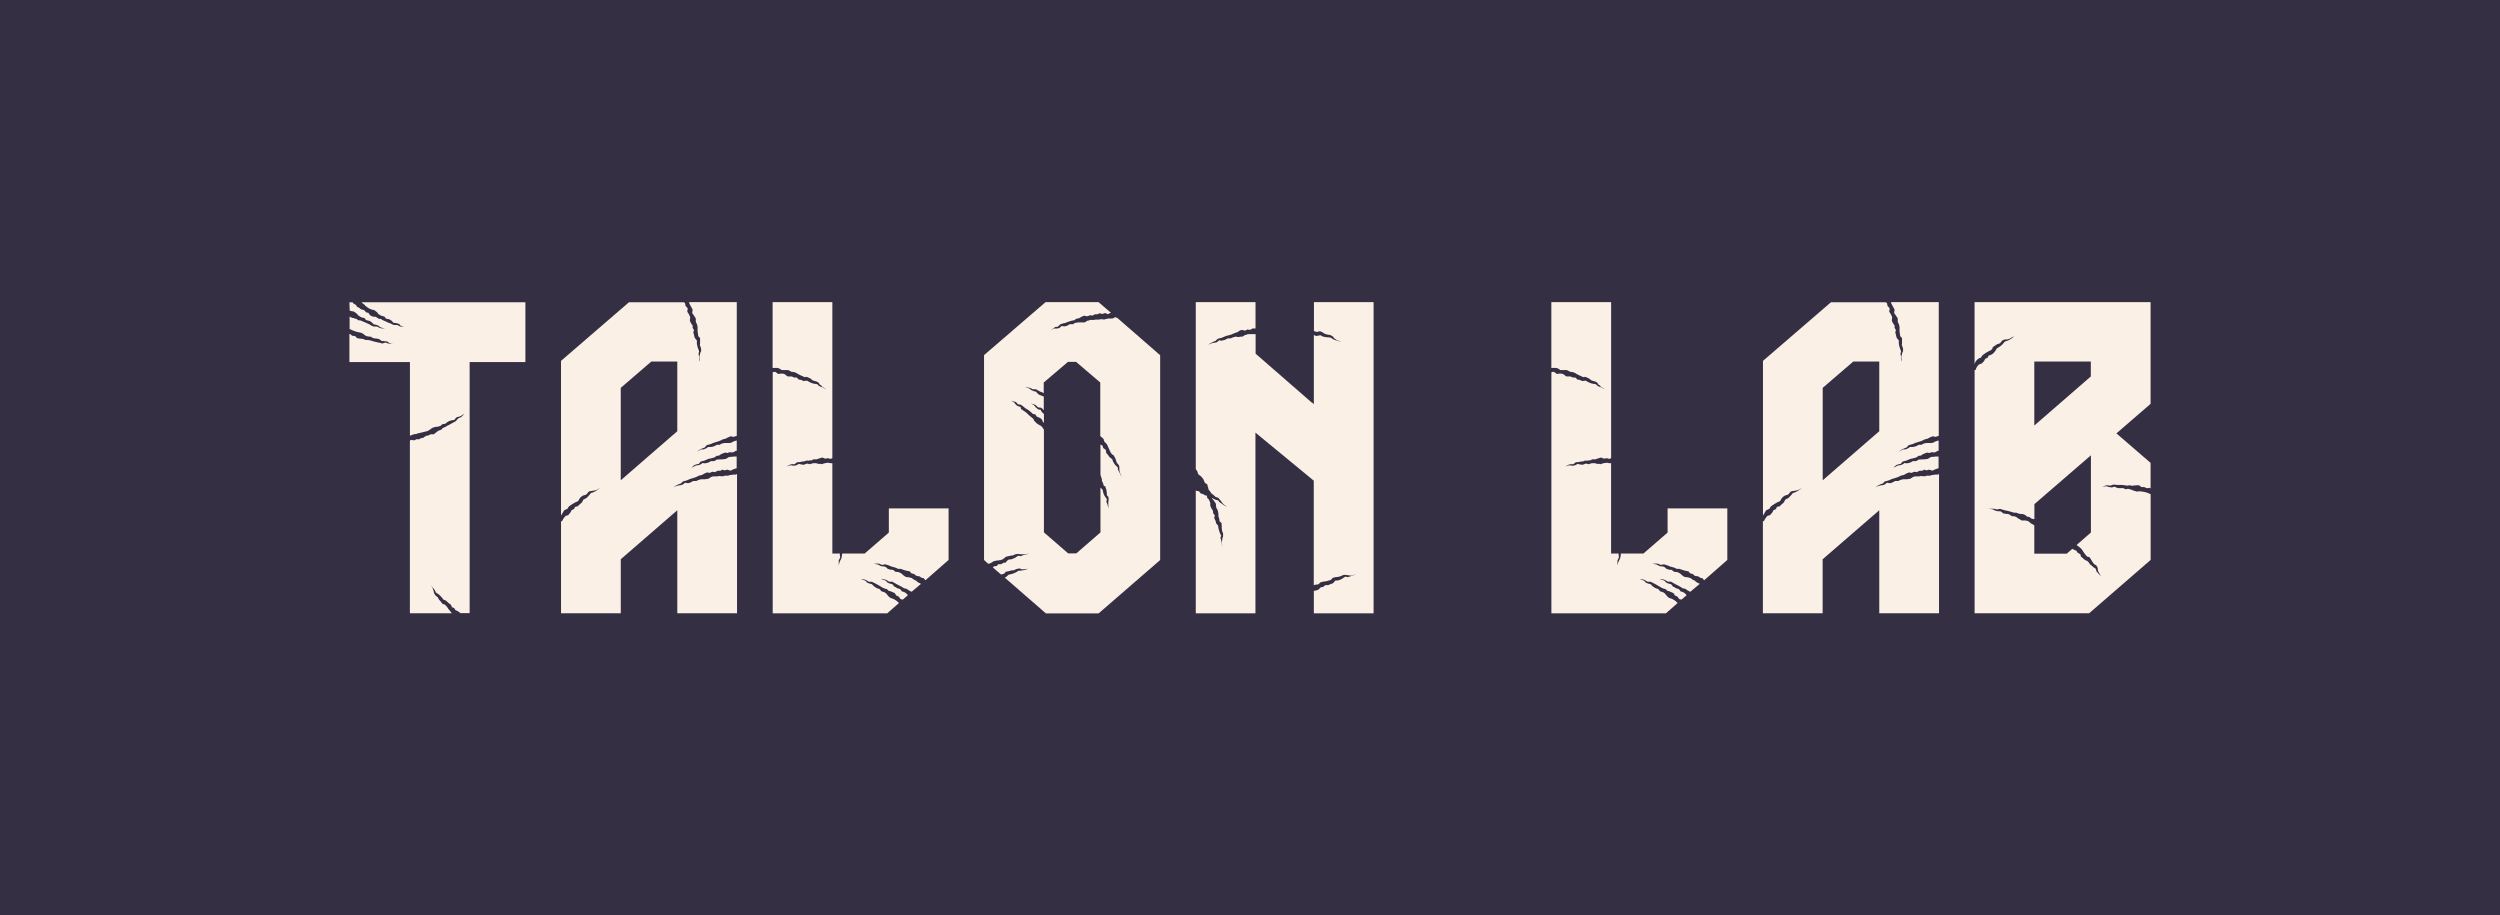 <svg id="Full_Logo" data-name="Full Logo" xmlns="http://www.w3.org/2000/svg" viewBox="0 0 1024 374.96"><defs><style>.cls-1{fill:#352f44;}.cls-2{fill:linen;}</style></defs><rect class="cls-1" width="1024" height="374.96"/><path class="cls-2" d="M143.12,123.83h1.31l.3.44a7.89,7.89,0,0,0,1,.58l.58.87c.29.15.58.15.73.3l.87.72h.29c.29.15.58.15.88.29s.43.44.72.73.73.29,1.17.44a2.52,2.52,0,0,0,1.75,1.46c.43.14.87,0,1.16.14a5.35,5.35,0,0,1,1.17.73c.29.15.73,0,1,.15a7,7,0,0,0,1,.58l1,.44.87.43a11.17,11.17,0,0,1,2.33,1h1.46l1.16.58c.73.15,1.46.15,2.19.3a7.55,7.55,0,0,1-1.9-.59c-.29-.14-.43-.58-.72-.73a5.92,5.92,0,0,0-2.19-.43l-.87-.88a2.44,2.44,0,0,0-1-.58c-.29-.14-.73-.14-1.17-.29s-.43-.73-.87-.87a10.5,10.5,0,0,0-1.17-.29,6.13,6.13,0,0,0-1-.59c-.29-.14-.43-.58-.72-.87l-1.17-.88a5.92,5.92,0,0,1-3.2-1.45l-.44-.29c-.15-.15-.15-.29-.29-.44a6,6,0,0,1-1-.73s0-.14-.29-.29h67.14V148.3H192.36V251.13h-3.79a5.18,5.18,0,0,0-1.89-1.16c-.3-.15-.44-.58-.59-.87a8.83,8.83,0,0,1-1-.44,7,7,0,0,0-.43-1,8.54,8.54,0,0,1-1.75-1.46,3.56,3.56,0,0,0-1.31-.58,4.62,4.62,0,0,0-.73-1,6.54,6.54,0,0,0-1-1,6.61,6.61,0,0,0-1.31-.87l-.44-1c-.29-.29-.44-.59-.73-.88a11.79,11.79,0,0,0-1.31-1.45c0-.15,0-.15-.14-.3a11.57,11.57,0,0,1,1.16,1.61,10.28,10.28,0,0,1,.44,1.16c.14.29.14.73.29,1.17l.58.87.88.73c.29.29.29.73.58,1a12.29,12.29,0,0,1,1.31,1.6c.15.29.58.15.87.29a7.22,7.22,0,0,1,1.46,1.61,1.44,1.44,0,0,0,.58.72,2.15,2.15,0,0,0,.44.59,2.62,2.62,0,0,0,.58.72H167.89V180.49c.14-.15.29-.15.43-.29h.44a2.23,2.23,0,0,0,1,.14l.87-.43h1.17c.14-.15.44-.29.58-.44.44,0,.73-.14,1-.14a12.06,12.06,0,0,1,1-.73,1.78,1.78,0,0,1,.87-.15,9.35,9.35,0,0,1,1.31-.58h1.17a16.89,16.89,0,0,1,1.89-1.46l1.17-.43c.29-.3.44-.59.73-.73l1-.44c.43-.15.58-.44,1-.58l.87-.44c.73-.44,1.6-.87,2.33-1.31.29-.29.58-.73.87-1a8,8,0,0,1,1.17-.58,5.21,5.21,0,0,0,1.46-1.61,5.34,5.34,0,0,1-2.48,1.46,1.32,1.32,0,0,0-1,.44c-.29.29-.44.58-.73.87a4.9,4.9,0,0,0-3.35,1.31,1.39,1.39,0,0,1-1,.29,1.5,1.5,0,0,0-1,.59c-.29.29-.73.29-1,.43a3.48,3.48,0,0,1-1.16.15c-.58.15-1,.29-1.46.44a9.89,9.89,0,0,1-2,1.31c-.43.14-.73.14-1.16.29l-3.06.73c-.15.14-.15.14-.29.14a6,6,0,0,0-2.19.59c-.14,0-.29.14-.43.14V148.3H143.12V136.79h.29a5.41,5.41,0,0,0,.88.73l1.16.15.88.87c.29,0,.73.15,1.16.15l1.17.14c.44.15.73.29,1.16.44h1a12.67,12.67,0,0,1,2.19.58l1.89.44a5,5,0,0,1,1.6.44c.44-.15.88-.29,1.46-.44a9.8,9.8,0,0,0,1.17.44,10.71,10.71,0,0,0,2.18-.15,4.19,4.19,0,0,1-1.89-.14c-.29-.15-.59-.44-.88-.59-.14,0-1.16-.14-1.45-.14h-.73c-.29-.15-.58-.59-1-.73a2.69,2.69,0,0,0-1.17-.29l-1.16-.15a3.54,3.54,0,0,1-1-.58l-1.17-.15a2.11,2.11,0,0,1-1-.29,2.69,2.69,0,0,1-1-.73,5.2,5.2,0,0,0-1.31-.58,12.9,12.9,0,0,1-3.35-1,8.12,8.12,0,0,0-1-.44v-5.24c0,.15.15.15.15.29.44.15.73.29,1.16.44h.3a2.13,2.13,0,0,0,.87.29c.44,0,.73.44,1,.58s.73,0,1,.15c.73.29,3.49,1.45,3.93,1.75a4.53,4.53,0,0,0,1.46.72h1.31a8.27,8.27,0,0,1,1.16.59,11.75,11.75,0,0,0,2.19.29,14,14,0,0,1-1.89-.58,2.56,2.56,0,0,1-.73-.59,4.74,4.74,0,0,0-2-.58l-.88-.87a3.69,3.69,0,0,0-1-.59,10.85,10.85,0,0,1-1.16-.29c-.44-.14-.44-.73-.87-.87s-.88-.15-1.17-.29a7,7,0,0,1-1-.58c-.29-.15-.44-.44-.73-.73a7.39,7.39,0,0,0-1.31-1c-.29-.15-.87-.15-1.31-.29-.15,0-.29-.15-.44-.15Z"/><path class="cls-2" d="M289.51,182.31c.59-.14,1.17-.29,1.61-.43s.58-.29,1-.44.58-.15.86-.29l1-.29a8.47,8.47,0,0,0,2-.88l1.17-.29c.43-.14.73-.43,1.16-.58s.73-.29,1-.44c.43.15.73.15,1.15.29a13.75,13.75,0,0,1,1.32-.43V123.76H282.23c0,.14.15.43.15.58.43.87.87,1.6,1.31,2.48,0,.43-.15.87-.15,1.45a19.84,19.84,0,0,1,1.46,2.19v1.45a4.44,4.44,0,0,1,.73,2.77v.88c0,.43.14.87.14,1.16s.15.73.15,1l.73.73v2c0,.44-.15.87,0,1.16a4,4,0,0,1,.43,2.19c-.14.44-.43.73-.43,1.16s-.29.73-.29,1.17.14,1.31.14,1.89c-.29-.29-.29-1.74-.29-2.18,0-.29-.29-.73-.15-1.17a2.41,2.41,0,0,0,.15-1,10.75,10.75,0,0,1-.87-2.91v-1.31c-.3-.44-.73-.73-.88-1.17-.29-.72-.29-1.45-.58-2a10.85,10.85,0,0,1,.29-1.16,2.93,2.93,0,0,1-.58-.87c0-.44.14-.88-.15-1.17a4.52,4.52,0,0,1-1-2,3.12,3.12,0,0,0,.15-1.16,7.67,7.67,0,0,0-1.17-2.19c0-.44.15-.87.15-1.46l-.88-1c-.14-.43,0-1-.43-1.31l-.29-.14H257.61l-27.82,24v63.37L231.1,209c.44-.15.88-.44,1.31-.58.3-.44.44-.88.88-1.17a19.52,19.52,0,0,1,2.91-1.75,1.13,1.13,0,0,0,.88-.72,3.72,3.72,0,0,1,2-1.9c.44-.14.88-.14,1.17-.43s.44-.59.73-.88a1.59,1.59,0,0,1,1-.44,13.62,13.62,0,0,0,2.33-.43c.46-.24.94-.57,1.41-.84-.63.61-2.61,2-3.6,2a14.57,14.57,0,0,1-2,2.19l-1.16.58a10.24,10.24,0,0,1-.73,1.31,16.57,16.57,0,0,0-1.6,1.46,3.35,3.35,0,0,0-1.17.29c-.14.29-.14.73-.43.87s-.88.29-1,.59a3.72,3.72,0,0,1-.59,1l-.72.87c-.44.15-.88.15-1.17.44a7,7,0,0,0-1.31,2,.56.56,0,0,0-.44.14V251.2h24.47V229.07L277.42,209V251.2h24.47V194.11a1.09,1.09,0,0,1-.59.29h-1.15a2.46,2.46,0,0,1-1,.15c-.43,0-.88.44-1.3.29h-1c-.73.44-1.6.15-2.47.15a2.57,2.57,0,0,1-1,.14h-1.16a2.75,2.75,0,0,0-1,.29c-.44.3-.73.44-1.17.73-.58,0-1,.15-1.46.15h-1.16a5.46,5.46,0,0,0-2.19.73H284c-.44.14-.73.43-1.17.58a2.79,2.79,0,0,1-1.16.29c-.29,0-.73-.15-1.17-.15a2.71,2.71,0,0,1-1.89,1,6.83,6.83,0,0,0-2.77.88,8.66,8.66,0,0,1,3.06-1.6l.87-.88a8,8,0,0,0,2.63-.87c.29-.15.58-.15.87-.29l1-.29a9,9,0,0,0,2-.88l1.31-.29a8.65,8.65,0,0,1,2-1c.44,0,.87.15,1.17.15.43-.15.71-.44,1.16-.44.28,0,.73.14,1,.14a4.6,4.6,0,0,1,1.18-.58h1a2.42,2.42,0,0,0,.72-.44l1,.3a9.72,9.72,0,0,0,1-.3c.59.15,1,.3,1.46.44a8.8,8.8,0,0,1,2.47-1V187h-1.17l-1.16.14a2,2,0,0,0-1,.15c-.45.29-.89.58-1.18.72-.58,0-1,.15-1.59.15h-1c-.44.15-.88,0-1.17.15s-.73.58-1.16.58h-1.17a6.16,6.16,0,0,1-1,.58l-1.16.29a3.36,3.36,0,0,1-1.17-.14,3.8,3.8,0,0,1-2.47,1,.55.55,0,0,0-.44.14l-1.75.88c.58-.44,1-1.17,1.75-1.31a4.14,4.14,0,0,1,1.31-.3,7.1,7.1,0,0,1,.87-1c.59-.14,1.17-.29,1.61-.43s1.16-.59,1.89-.73a12.33,12.33,0,0,0,2.18-.58c.44-.15.44-.59.87-.59a1.77,1.77,0,0,0,1.17-.29,3.9,3.9,0,0,1,1-.58l1.18-.44c.43,0,.73.15,1.15.15a1.57,1.57,0,0,1,1.18-.29c.28.14.73,0,1,0,.44-.15.73-.44,1.16-.59h.3v-4.22a5.92,5.92,0,0,0-2.19.87,5.28,5.28,0,0,1-1.46.15h-1.15a3.91,3.91,0,0,0-2.19.73h-1.17a5,5,0,0,1-3.49.87c-.29.15-.58.44-.87.59a7,7,0,0,0-1,.43h-1l-1.75.88a9,9,0,0,1,3.06-1.61Zm-43.66,17.48.26-.14C246,199.77,246,199.79,245.85,199.79Zm31.57-23.16-23.16,20.1V158.86l12.53-10.78h10.63Z"/><path class="cls-2" d="M340.93,123.76V187.7c-.29,0-.44.15-.73.29-.29-.14-.58-.14-.88-.29-.58,0-1,.15-1.45.15a6.87,6.87,0,0,0-1-.44,14.57,14.57,0,0,0-2.33.73h-1.31l-.88.44h-.87a.53.53,0,0,1-.29.14,3.26,3.26,0,0,0-1.17,0,2,2,0,0,1-.87.29,2.78,2.78,0,0,0-1,.15,5.68,5.68,0,0,1-1.6.14c-.44.29-.73.59-1.17.88a3.84,3.84,0,0,0-1.31,0,4.65,4.65,0,0,0-1.89,1,4.12,4.12,0,0,1,1.89-.59c.29,0,.58.15.88.15a3.07,3.07,0,0,0,2.18-.73s1.31.29,1.46.29.58.15.87,0,.73-.29,1.17-.43l1.16.29a.53.53,0,0,1,.44-.15c.29-.14.43-.14.73-.29h1.16a2.81,2.81,0,0,1,1,.29h.73a1.08,1.08,0,0,1,.73.15,7.67,7.67,0,0,1,2.47-.59,2.41,2.41,0,0,1,1,.15h.88v37h3.2l-.14.14c0,.58.14,1,.14,1.46a7.75,7.75,0,0,1-.58,1.16v2.19a7.86,7.86,0,0,1,1-2.77c.14-.29.14-.58.29-1a3.48,3.48,0,0,1,.15-1.16h9.17l9.91-8.6v-9.9h24.47v21.12l-9.47,8.3a4,4,0,0,1-.73-.87,1.78,1.78,0,0,1-.87-.15l-.88-.58c-.43,0-.72-.15-1.16-.15-.29-.14-.44-.43-.73-.58a2.77,2.77,0,0,0-1.31-.44,4,4,0,0,1-.73-.87,15,15,0,0,1-3.64-1h-1a3,3,0,0,1-1-.44l-1-.29c-.29-.14-.73-.14-1-.29a16.29,16.29,0,0,0-2.48-.87c-.43.14-.87.14-1.31.29a4.87,4.87,0,0,0-1.31-.58h-2.18c.73.14,1.31.29,2,.43l.73.44a2.76,2.76,0,0,0,1,.29,2.25,2.25,0,0,1,2,.87c.3.3.88.3,1.17.44s.87,0,1.16.15c.44.14.59.58,1,.73s.73,0,1.17.14a4.11,4.11,0,0,1,1.89,1.17,7.43,7.43,0,0,0,1.31.87,6.59,6.59,0,0,1,2.33.44l1,.73c.3.14.59.14.88.43a2.64,2.64,0,0,0,1,.73l.87.44-3.79,3.2a1.06,1.06,0,0,1-.72-.29,5,5,0,0,1-1.17-.73,2.15,2.15,0,0,0-1-.29c-.29,0-.58-.29-.87-.44a9.5,9.5,0,0,0-1-.58c-1.17-.58-2.19-1.16-3.21-1.75h-1.31c-.43-.29-.73-.43-1.16-.72a9,9,0,0,0-2.19-.44c.58.29,1.31.44,1.9.73.29.14.43.43.72.72a4.48,4.48,0,0,0,.88.44,10.85,10.85,0,0,0,1.16.29c.29.29.44.59.73.88s.73.29,1,.58.73.29,1.17.44a1.67,1.67,0,0,1,.87.87c.15.29.73.29,1,.44a3.52,3.52,0,0,1,1.6,1.31l-2,1.75a1.78,1.78,0,0,1-.87-.15c-.44-.14-.44-.58-.73-.87a3,3,0,0,0-1.16-.59l-.59-1-1-.43a5.61,5.61,0,0,0-1.16-.44c-.44,0-.73-.44-1-.73l-1-.29a6,6,0,0,1-1-.44,39.9,39.9,0,0,0-4.23-2.33h-1.31a7.83,7.83,0,0,0-1.16-.72,7.74,7.74,0,0,0-2-.44c.58.29,1.17.44,1.75.73.29.14.43.43.73.72s.58.3,1,.44.72.15,1,.29l.88.88.87.58a6.59,6.59,0,0,0,1.17.44c.44.14.58.58.87.87s.73.29,1.17.44a2.93,2.93,0,0,1,.87.58l.73.87a3.92,3.92,0,0,0,1.16,1,6.47,6.47,0,0,1,3.06,1.75l.3.29-4.81,4.23h-46.9V152.45c.29,0,.43-.14.73-.14h.29c.29.14.58.43.87.58l.15.14.14.15c.44,0,.88-.15,1.31-.15a2.51,2.51,0,0,1,2.19.88,1.39,1.39,0,0,0,1,.29h1.16a7.37,7.37,0,0,0,1,.44h1l.88.87a2.37,2.37,0,0,1,1,.15l1,.43a5.72,5.72,0,0,1,1.46-.14,7.72,7.72,0,0,0,2.48,1.16c.58.15,1.16.15,1.6.29l.73.73c.43.15.73.29,1.16.44l1.75.87a6.22,6.22,0,0,0-1.46-.87c-.29-.15-.43-.73-.87-.87s-.44-.59-.73-.88a2.28,2.28,0,0,0-1-.58c-.29-.15-.73-.15-1-.29a2.35,2.35,0,0,1-1-.59,2.38,2.38,0,0,0-1-.58l-.87-.43c-.29,0-.58.14-.87.14-.59-.29-1.32-.58-1.9-.87l-.87-.44a4.32,4.32,0,0,0-2.62-.87c-.44-.29-.88-.44-1.31-.73H320.1a3.09,3.09,0,0,0-2.48-.88h-1.16V123.76Z"/><path class="cls-2" d="M457.6,130.17a2.13,2.13,0,0,1-.87-.29c-.15.14-.44.29-.59.43a.51.51,0,0,0-.43.15h-1.9a.49.49,0,0,1-.29.14,2.64,2.64,0,0,0-1.16.3l-1.17-.15c-.44,0-.73.15-1.31.15h-1.17a2.55,2.55,0,0,1-1,.14h-1.16c-.29.15-.44.15-.73.29h-.29a5.35,5.35,0,0,0-1.17.73h-2.62c-.43,0-.73.15-1.16.15s-.73.43-1,.58h-1.17c-.44,0-.73.29-1.16.58a10.5,10.5,0,0,1-1.17.29c-.29.15-.73-.14-1.16-.14-.3.29-.59.43-.88.73s-.73.14-1,.29a2.48,2.48,0,0,1-1,0c-.58,0-1.16.58-1.75.87L432,134.1c.29-.29.88-.15,1.31-.29.3-.29.59-.58.88-.88a8.35,8.35,0,0,1,1.75-.58,2,2,0,0,0,.87-.29l.87-.29a11.82,11.82,0,0,1,2.19-.58c.44,0,.58-.44.87-.59.44-.14.88-.14,1.31-.29a7.55,7.55,0,0,1,1-.58,9.8,9.8,0,0,1,1.17-.44c.29.15.73.15,1,.29a.9.9,0,0,1,.58-.14c.15-.15.44-.15.58-.29a3.36,3.36,0,0,1,1.17.14c.14-.14.29-.29.44-.29s.43-.29.58-.29h1l.87-.44a1.94,1.94,0,0,0,2,0c.44-.14.88.29,1.31.44a5.16,5.16,0,0,1,1.31-.58l-5.1-4.37h-21.7l-25.2,21.7v83.9l1.75,1.6c.29-.14.58-.14.87-.29a5.29,5.29,0,0,0,1.17-.72,10.71,10.71,0,0,1,2.33-.44,3.8,3.8,0,0,0,2.62-1.31,2,2,0,0,1,.88-.29l1.16-.29c.44-.15.87,0,1.17-.15a3.74,3.74,0,0,1,2.18-.58c.29,0,.73.14,1.17.14a11,11,0,0,0,3.06-.29l-.3.15-1.74.43a11.91,11.91,0,0,0-1.17.44c-.44.15-.73-.14-1.16-.14l-1.32.87c-.43.29-.87.29-1.31.58l-1.31.15a3.51,3.51,0,0,0-1,1c-.29.44-.73.15-1,.3a5.87,5.87,0,0,0-1,.58H409c-.29.15-.44.44-.73.73-.44,0-.73.15-1.17.15l-.43.42,3.35,2.92c.14,0,.29,0,.29-.14a1.57,1.57,0,0,0,1.6-1,10.63,10.63,0,0,0,2-.44,3.77,3.77,0,0,1,1.17-.14,2.12,2.12,0,0,0,1-.45c.43-.14.72-.14,1.16-.28s.73.14,1.17.28.72,0,1.16,0A11.62,11.62,0,0,1,421,233a9.83,9.83,0,0,1-3.84.77,8.64,8.64,0,0,1-2.63,1.31l-1.31.29a6.61,6.61,0,0,0-1,.88c-.29.14-.43.29-.73.29l16.9,14.7H450l25.2-21.84v-83.9Zm1,63.51a7,7,0,0,0-.58-1,2.8,2.8,0,0,1-.15-1.17l-1-1a6.61,6.61,0,0,1-.87-1.31,4.81,4.81,0,0,1-.44-1.17,8.47,8.47,0,0,1-1.17-.87l-.58-.87a4.05,4.05,0,0,1-.73-.88c0-.43-.14-.73-.14-1.16-.29-.15-.58-.44-.88-.58s-.29-.73-.43-1-.59-.44-.88-.59V194.4c.15.59.29,1,.44,1.46a2.1,2.1,0,0,1,.15,1c0,.29.29.58.43,1a7.34,7.34,0,0,1,.29,1,3.33,3.33,0,0,0,.73.44,2.86,2.86,0,0,0,.29,1,11,11,0,0,1,.3,2.33c0,.43.43.58.58.87a3.36,3.36,0,0,1,.14,1.17c0,.29-.14.72-.14,1.16v1.17l.2,1.32c-.14-.49-.37-1-.49-1.47s-.29-.73-.44-1.16.15-.73.15-1.17l-.88-1.31a5,5,0,0,1-.58-1.31c-.15-.44-.15-.88-.29-1.31l-.88-.88v18.36l-9.9,8.59H437.5l-9.91-8.59V175.9c-.14,0-.14-.14-.29-.29a2.86,2.86,0,0,0-1.46-1.45,8.38,8.38,0,0,1-1.16-.73l-1-1c-.29-.29-.29-.88-.58-1l-.88-.73a19.65,19.65,0,0,1-1.74-1.6,20.23,20.23,0,0,0-1.9-1.31c-.44-.15-.44-.73-.58-1.17a2.76,2.76,0,0,1-2-1c-.15-.14-.29-.43-.58-.73a3.79,3.79,0,0,0-1-.58v-.14c.43.14.87.29,1.45.43s.59.59,1,.88.88.14,1.31.29l1.32,1a2.45,2.45,0,0,0,.72.58,11.56,11.56,0,0,1,2.63,2,1.07,1.07,0,0,0,.87.29c.58,0,.58.73,1,1a6.87,6.87,0,0,0,1,.44,2.45,2.45,0,0,1,1,.73c.29.29.29.72.44,1,.14.14.29.29.43.29v-3.5c-.29-.29-.43-.44-.73-.73a2.38,2.38,0,0,1-.58-1c-.44-.14-.87,0-1.16-.29l-.88-.73c-.14-.14-.29-.43-.58-.72a9.92,9.92,0,0,0-1.6-1c.58.29,1.31.43,2,.72.43.15.58.59,1,.88s.87.14,1.31.29.73.58,1.16,1V162.5l-.14-.14c-.44-.15-.73-.29-1.17-.44a2.94,2.94,0,0,1-1.75-1.46,10.85,10.85,0,0,1-1.16-.29c-.29-.14-.73-.29-1-.43a3.33,3.33,0,0,0-.73-.59c-.58-.29-1.16-.43-1.75-.72.59.14,1.31.29,2,.43a8.44,8.44,0,0,1,1.17.59h1.31c.58.29,1,.58,1.6.87a2.13,2.13,0,0,0,.87.29,3.33,3.33,0,0,0,.73.44v-4.37l9.91-8.45h3.35l9.9,8.45v22c.15,0,.15.15.29.15a7.1,7.1,0,0,0,1,.87c.15.44.3.88.44,1.31a6.54,6.54,0,0,1,1,1c.15.15.15.44.29.59s.15.43.29.72.29.59.44.88a5.86,5.86,0,0,0,.44,1l.58.87.73.44.44.87c.14,0,.14.15.14.15l.15.43a.57.57,0,0,1,.14.44l.44,1.17.73.87a2.15,2.15,0,0,1,.29,1v1.17a10.85,10.85,0,0,0,.29,1.16,10.68,10.68,0,0,1,.58,1.6Z"/><path class="cls-2" d="M454.25,208.68V209l-.09-.57A1.31,1.31,0,0,1,454.25,208.68Z"/><path class="cls-2" d="M562.62,123.76V251.21H538.15V242c.43,0,.73-.14,1-.14a8.83,8.83,0,0,0,1-.44l.43-.44c.15-.14.3-.29.44-.44.29,0,.73-.14,1-.14a4,4,0,0,1,.87-.73h1.17a6.87,6.87,0,0,1,1-.44c.29-.14.73-.14,1-.43a7.1,7.1,0,0,0,.87-1,4.68,4.68,0,0,0,2.77-.73l1.31-.88c.44,0,.73.3,1.17.15s.72-.15,1-.29a9.11,9.11,0,0,1,1.89-.58.48.48,0,0,1,.29-.15c-.73.15-1.31.29-1.89.44a2.78,2.78,0,0,1-1.17-.15c-.43,0-.87-.14-1.31-.14a2.57,2.57,0,0,0-1,.14,6.45,6.45,0,0,1-2.18.73,4.66,4.66,0,0,0-2,.44,2.91,2.91,0,0,0-.59.73c-.29,0-.72.29-1,.29s-.73.29-1,.29a11.36,11.36,0,0,0-2.33.43c-.44.3-.73.88-1.17.88a1.9,1.9,0,0,0-.87.14,1.54,1.54,0,0,0-.73.15V196.88l-23.89-19.67v74H489.79v-50.4l.29.29a2.41,2.41,0,0,1,1,.15,4,4,0,0,1,.73.87c.44.15.73.15,1,.29a.43.43,0,0,0,.29.15c.29.14.44.29.73.43h.58v.88c.29.29.73.58.87,1a8.12,8.12,0,0,0,.44,1v1.31a6.87,6.87,0,0,1,.44,1c.14.29.44.58.58.87a2.78,2.78,0,0,1,.15,1.17c.29.29.43.58.73.87-.15.29-.15.73-.3,1a8.12,8.12,0,0,0,.44,1,.53.53,0,0,1,.15.44,1.13,1.13,0,0,1,.14.73c.29.29.58.72.88,1a10.87,10.87,0,0,0,1.31,4.22c-.15.29-.44.73-.29,1a10.39,10.39,0,0,1,.58,3.06.49.49,0,0,1,.14.29,9.3,9.3,0,0,1-.14-1.89c0-.44.14-.88.14-1.17,0-.44.3-.87.3-1.16v-1.17c-.15-.29-.3-.73-.44-1a2.73,2.73,0,0,0-.15-1.16c0-.44.15-.88,0-1.17s.15-.87-.14-1-.44-.44-.73-.58a4.66,4.66,0,0,0-.44-2,7.27,7.27,0,0,0-.29-2.48c-.15-.43-.44-.73-.58-1.16s-.15-1-.15-1.46a7.62,7.62,0,0,0-1.6-2.18V204c.44.15.73.44,1.17.59s1,.29,1.45.43c.29.3.29.73.73.88s.58.43.87.58c.59.44,1.17.73,1.61,1a.52.52,0,0,1,.29.15c-.44-.44-1-.73-1.46-1.17a4,4,0,0,1-.73-.87,18,18,0,0,0-1.45-1.75c-.44-.15-.88-.15-1.17-.44a16.11,16.11,0,0,0-1.75-1.46c0-.14-.14-.29-.14-.43-.29-.29-.59-.73-.88-1a1.36,1.36,0,0,0-.14-.73.53.53,0,0,0-.15-.44c-.14-.29,0-.72-.29-1a6,6,0,0,1-1-.72c0-.15-.14-.3-.14-.59-.15-.14-.15-.29-.3-.58a7.77,7.77,0,0,0-1-1.31c-.43-.29-.72-.58-1.16-.87l-.44-1.32a2.45,2.45,0,0,0-.58-.72V123.76h24.47v10.78h-1.17c-.14,0-.29.14-.43.29a.73.73,0,0,0-.58.29c-.44,0-.73-.15-1.17-.15-.15.15-.44.15-.58.29s-.29.15-.58.15c-.3-.15-.73-.15-1-.29-.44.14-.88.14-1.17.44a3.79,3.79,0,0,1-1,.58,14.14,14.14,0,0,0-2.18.87c-.3.15-.73.15-1,.29s-.73.15-1.17.3-1.31.58-1.75.72-1.16.29-1.6.44a6.15,6.15,0,0,0-1,.87,12.44,12.44,0,0,0-3.06,1.61c.58-.29,1.17-.44,1.75-.73.29-.15.73,0,1-.15s.73,0,1-.29.58-.44.87-.73a1.75,1.75,0,0,0,1.17.15c.44-.15.87-.15,1.16-.29s.73-.44,1.17-.59h1.16a6.55,6.55,0,0,1,2.19-.72c.44,0,.73.29,1.16.14a5.17,5.17,0,0,1,1.46-.14c.44-.29.73-.44,1.17-.73h.29c.29-.15.58-.15.73-.29h3.2v8L537.42,165h.15l.58.58V137.3h.29c.29.15.73.44,1,.3s.87-.15,1.46-.3a2.83,2.83,0,0,0,1.16.59c.44.14,1,.14,1.46.29a6.79,6.79,0,0,1,1.6.14c.29.15.58.44.87.59s.73.29,1,.43a9.23,9.23,0,0,1,1.9.59h.29c-.59-.3-1.17-.44-1.75-.73a6,6,0,0,1-1-.73c-.29-.29-.44-.73-.87-.87a3.09,3.09,0,0,0-1-.44,6.15,6.15,0,0,1-2.19-.58c-.29-.15-.73-.59-1-.59a1.47,1.47,0,0,0-1.75,0,2.67,2.67,0,0,1-1-.29.53.53,0,0,1-.43-.14v-11.8Z"/><path class="cls-2" d="M659.92,123.76V187.7c-.29,0-.44.15-.73.29-.29-.14-.58-.14-.88-.29-.58,0-1,.15-1.45.15a6.87,6.87,0,0,0-1-.44,14.57,14.57,0,0,0-2.33.73H652.2l-.88.44h-.87a.53.53,0,0,1-.29.14,3.26,3.26,0,0,0-1.17,0,2,2,0,0,1-.87.29,2.78,2.78,0,0,0-1,.15,5.68,5.68,0,0,1-1.6.14c-.44.29-.73.59-1.17.88a3.84,3.84,0,0,0-1.31,0,4.65,4.65,0,0,0-1.89,1,4.12,4.12,0,0,1,1.89-.59c.29,0,.58.15.87.15a3.08,3.08,0,0,0,2.19-.73s1.31.29,1.46.29.58.15.87,0c.44-.14.73-.29,1.17-.43l1.16.29a.53.53,0,0,1,.44-.15c.29-.14.43-.14.73-.29h1.16a2.81,2.81,0,0,1,1,.29h.73a1.08,1.08,0,0,1,.73.15,7.67,7.67,0,0,1,2.47-.59,2.41,2.41,0,0,1,1,.15h.88v37h3.2l-.14.14c0,.58.14,1,.14,1.46a7.75,7.75,0,0,1-.58,1.16v2.19a7.86,7.86,0,0,1,1-2.77c.14-.29.14-.58.29-1a3.71,3.71,0,0,1,.14-1.16h9.18l9.91-8.6v-9.9h24.47v21.12l-9.47,8.3a4,4,0,0,1-.73-.87,1.78,1.78,0,0,1-.87-.15l-.88-.58c-.43,0-.73-.15-1.16-.15s-.44-.43-.73-.58a2.8,2.8,0,0,0-1.31-.44,4,4,0,0,1-.73-.87,15,15,0,0,1-3.64-1h-1a3,3,0,0,1-1-.44l-1-.29c-.29-.14-.73-.14-1-.29a16.29,16.29,0,0,0-2.48-.87c-.43.14-.87.14-1.31.29a4.87,4.87,0,0,0-1.31-.58h-2.18c.73.14,1.31.29,2,.43l.72.44a2.86,2.86,0,0,0,1,.29,2.25,2.25,0,0,1,2,.87c.29.3.88.3,1.17.44.44.15.87,0,1.16.15s.59.58,1,.73.73,0,1.17.14a4.11,4.11,0,0,1,1.89,1.17,7.43,7.43,0,0,0,1.31.87,6.59,6.59,0,0,1,2.33.44l1,.73c.29.14.59.14.88.43a2.64,2.64,0,0,0,1,.73l.87.44-3.79,3.2a1.06,1.06,0,0,1-.72-.29,5,5,0,0,1-1.17-.73,2.15,2.15,0,0,0-1-.29c-.29,0-.58-.29-.87-.44a9.5,9.5,0,0,0-1-.58c-1.17-.58-2.19-1.16-3.21-1.75h-1.31c-.44-.29-.73-.43-1.16-.72a9,9,0,0,0-2.19-.44c.58.29,1.31.44,1.9.73.29.14.43.43.72.72a4.48,4.48,0,0,0,.88.44,10.85,10.85,0,0,0,1.16.29c.29.29.44.59.73.88s.73.29,1,.58.73.29,1.17.44a1.67,1.67,0,0,1,.87.87c.15.29.73.29,1,.44a3.57,3.57,0,0,1,1.6,1.31l-2,1.75a1.78,1.78,0,0,1-.87-.15c-.44-.14-.44-.58-.73-.87a3,3,0,0,0-1.16-.59l-.59-1-1-.43a5.61,5.61,0,0,0-1.16-.44c-.44,0-.73-.44-1-.73l-1-.29a6,6,0,0,1-1-.44,39.9,39.9,0,0,0-4.23-2.33h-1.31a8.39,8.39,0,0,0-1.16-.72,7.74,7.74,0,0,0-2-.44c.58.29,1.16.44,1.75.73.29.14.43.43.72.72s.59.3,1,.44c.29.15.72.15,1,.29l.88.88.87.58a6.59,6.59,0,0,0,1.17.44c.43.14.58.58.87.87s.73.29,1.17.44a2.93,2.93,0,0,1,.87.58l.73.87a3.92,3.92,0,0,0,1.16,1,6.47,6.47,0,0,1,3.06,1.75l.29.29-4.8,4.23h-46.9V152.45c.29,0,.43-.14.72-.14h.3c.29.14.58.43.87.58l.15.14.14.15c.44,0,.87-.15,1.31-.15a2.51,2.51,0,0,1,2.19.88,1.38,1.38,0,0,0,1,.29h1.16a6.87,6.87,0,0,0,1,.44h1l.87.87a2.39,2.39,0,0,1,1,.15l1,.43a5.72,5.72,0,0,1,1.46-.14,7.72,7.72,0,0,0,2.48,1.16c.58.15,1.16.15,1.6.29l.73.73c.43.15.73.29,1.16.44l1.75.87a6.22,6.22,0,0,0-1.46-.87c-.29-.15-.43-.73-.87-.87s-.44-.59-.73-.88a2.28,2.28,0,0,0-1-.58c-.29-.15-.73-.15-1-.29a2.35,2.35,0,0,1-1-.59,2.38,2.38,0,0,0-1-.58l-.87-.43c-.29,0-.58.14-.88.14-.58-.29-1.31-.58-1.89-.87l-.87-.44a4.32,4.32,0,0,0-2.62-.87c-.44-.29-.88-.44-1.32-.73h-2.76a3.09,3.09,0,0,0-2.48-.88h-1.16V123.76Z"/><path class="cls-2" d="M781.84,182.31c.58-.14,1.16-.29,1.6-.43s.58-.29,1-.44c.29-.15.58-.15.87-.29l1-.29a8.55,8.55,0,0,0,2-.88l1.17-.29c.43-.14.72-.43,1.16-.58.29-.15.73-.29,1-.44.44.15.73.15,1.17.29a12.62,12.62,0,0,1,1.31-.43V123.76H774.55c0,.14.15.43.15.58.43.87.87,1.6,1.31,2.48,0,.43-.15.87-.15,1.45a18.52,18.52,0,0,1,1.46,2.19v1.45a4.44,4.44,0,0,1,.73,2.77v.88c0,.43.14.87.14,1.16s.15.73.15,1l.73.73v2c0,.44-.15.87,0,1.16a4,4,0,0,1,.43,2.19c-.14.44-.43.73-.43,1.16s-.29.73-.29,1.17.14,1.31.14,1.89c-.29-.29-.29-1.74-.29-2.18,0-.29-.29-.73-.15-1.17a2.41,2.41,0,0,0,.15-1,10.75,10.75,0,0,1-.87-2.91v-1.31c-.29-.44-.73-.73-.88-1.17-.29-.72-.29-1.45-.58-2,.15-.43.15-.87.29-1.16a2.93,2.93,0,0,1-.58-.87c0-.44.14-.88-.15-1.17a4.52,4.52,0,0,1-1-2,3.12,3.12,0,0,0,.15-1.16,7.67,7.67,0,0,0-1.17-2.19c0-.44.15-.87.15-1.46l-.87-1c-.15-.43,0-1-.44-1.31l-.29-.14H749.94l-27.83,24v63.37l1.31-2.19c.44-.15.88-.44,1.32-.58.29-.44.43-.88.87-1.17a19.52,19.52,0,0,1,2.91-1.75,1.13,1.13,0,0,0,.88-.72,3.71,3.71,0,0,1,2-1.9c.43-.14.87-.14,1.16-.43s.44-.59.73-.88a1.59,1.59,0,0,1,1-.44,13.62,13.62,0,0,0,2.33-.43c.47-.24.94-.57,1.41-.84-.63.61-2.6,2-3.6,2a15.07,15.07,0,0,1-2,2.19l-1.17.58a10.24,10.24,0,0,1-.73,1.31,16.57,16.57,0,0,0-1.6,1.46,3.35,3.35,0,0,0-1.17.29c-.14.29-.14.73-.43.87-.44.29-.88.29-1,.59a3.72,3.72,0,0,1-.59,1L725,211c-.44.15-.88.15-1.17.44a7,7,0,0,0-1.31,2,.56.56,0,0,0-.44.14V251.2h24.47V229.07L769.75,209V251.2h24.47V194.11a1.09,1.09,0,0,1-.59.29h-1.16a2.41,2.41,0,0,1-1,.15c-.44,0-.88.44-1.31.29h-1c-.73.44-1.6.15-2.48.15a2.57,2.57,0,0,1-1,.14h-1.16a2.81,2.81,0,0,0-1,.29c-.44.3-.73.44-1.17.73-.58,0-1,.15-1.45.15h-1.17a5.37,5.37,0,0,0-2.18.73H776.3c-.44.14-.73.43-1.17.58a2.79,2.79,0,0,1-1.16.29c-.29,0-.73-.15-1.17-.15a2.71,2.71,0,0,1-1.89,1,6.83,6.83,0,0,0-2.77.88,8.66,8.66,0,0,1,3.06-1.6l.88-.88a8,8,0,0,0,2.62-.87c.29-.15.58-.15.87-.29l1-.29a8.78,8.78,0,0,0,2-.88l1.31-.29a8.65,8.65,0,0,1,2-1c.44,0,.87.15,1.17.15.43-.15.72-.44,1.16-.44s.73.14,1,.14a4.55,4.55,0,0,1,1.17-.58h1a2.72,2.72,0,0,0,.72-.44l1,.3a8.82,8.82,0,0,0,1-.3c.59.15,1,.3,1.46.44a9,9,0,0,1,2.48-1V187h-1.17l-1.16.14a2.1,2.1,0,0,0-1,.15,12.65,12.65,0,0,1-1.17.72c-.58,0-1,.15-1.6.15h-1c-.44.15-.87,0-1.17.15s-.72.58-1.16.58h-1.17a6.16,6.16,0,0,1-1,.58l-1.16.29a3.36,3.36,0,0,1-1.17-.14,3.8,3.8,0,0,1-2.47,1,.56.56,0,0,0-.44.14l-1.75.88c.58-.44,1-1.17,1.75-1.31a4.14,4.14,0,0,1,1.31-.3,7.1,7.1,0,0,1,.87-1c.59-.14,1.17-.29,1.61-.43s1.16-.59,1.89-.73a12.67,12.67,0,0,0,2.19-.58c.43-.15.43-.59.87-.59a1.74,1.74,0,0,0,1.16-.29,3.94,3.94,0,0,1,1-.58l1.17-.44c.44,0,.73.15,1.16.15a1.55,1.55,0,0,1,1.17-.29c.29.14.73,0,1,0,.44-.15.73-.44,1.17-.59h.29v-4.22a5.92,5.92,0,0,0-2.19.87,5.31,5.31,0,0,1-1.46.15h-1.16a3.93,3.93,0,0,0-2.19.73h-1.16a5.09,5.09,0,0,1-3.5.87c-.29.15-.58.44-.87.59a7,7,0,0,0-1,.43h-1l-1.75.88a9,9,0,0,1,3.06-1.61Zm-43.66,17.48a2,2,0,0,1,.25-.14C738.3,199.77,738.28,199.79,738.18,199.79Zm31.57-23.16-23.17,20.1V158.86l12.53-10.78h10.64Z"/><path class="cls-2" d="M880.88,123.76h-72.1v25.49a3.65,3.65,0,0,1,2.62-2.77c.3-.44.44-.87.88-1.16a18,18,0,0,1,2.91-1.75c.44-.15.58-.44.88-.73.14-.29,0-.58.29-.73s.58-.44.87-.58.58-.44.88-.58.87-.15,1.16-.44.44-.58.73-.88a2.22,2.22,0,0,1,1.6-.58,3.47,3.47,0,0,0,1.75-.43,6.38,6.38,0,0,1,1.75-.88c-.15.15-.15.15-.29.15a7.71,7.71,0,0,1-3.65,2,8.25,8.25,0,0,1-3.2,2.76c-1.17,1.9-1.6,2.48-3.5,3.06-.14.29-.14.73-.43.88s-.88.29-1,.58a3.58,3.58,0,0,1-.59,1l-.72.73a10,10,0,0,0-1.17.43,4.33,4.33,0,0,0-1.31,2.19.56.56,0,0,0-.44.14V251.2h46.9l25.2-21.84V202.42l-1-.44a9.48,9.48,0,0,0-2.19-.58l-1-.15h-.44a1.78,1.78,0,0,0-.87.15c-.44-.15-1-.3-1.46-.44a13.29,13.29,0,0,0-2.18-.73c-.44,0-.73.15-1.17.15-.43-.15-.72-.44-1-.44h-1.89a7.36,7.36,0,0,1-1.6-.58c-.44,0-.73.29-1.17.29l-1-.15c-.43,0-.58-.29-1-.29a8,8,0,0,0-1.89.15,10.46,10.46,0,0,1,2-.59c.44,0,.87.15,1.31.15l1.31-.44c.58,0,1.17.15,1.75.15h1.89c.29,0,.73.14,1,.14s.88.15,1.17.15c.44,0,.73-.29,1-.15a2,2,0,0,0,1.31.15c.44-.15.73,0,1.16-.15h1.17a6.6,6.6,0,0,1,1,.73h1.16c.3.15.73.29,1,.44a2.78,2.78,0,0,0,1.17-.15l.44.29V189.6l-14-12.09,14-12.09Zm-47.63,24.32H856.4v6.12l-23.15,20.1Zm26.21,86.82c-.14-.3-.58-.58-.72-.88a3.49,3.49,0,0,1-.3-1c-.43-.43-1-.59-1.31-1s-.87-.59-1.16-1a4.35,4.35,0,0,0-.73-1,2.87,2.87,0,0,0-1.17-.59l-.87-.73a3.69,3.69,0,0,0-.87-.72,2,2,0,0,0-.3-1c-.14-.15-.14-.15-.29-.15l-.72-.44c-.3-.29-.3-.72-.73-.87a7.37,7.37,0,0,0-1-.44c-.15-.14-.29-.14-.44-.29l-2.33,2H833.25V215.23a3.29,3.29,0,0,0-.87-.58,2.93,2.93,0,0,1-.87-.58c-1-1-2-.88-3.5-.88a4.94,4.94,0,0,0-1.17-.72c-.14,0-.14-.15-.29-.15a2.85,2.85,0,0,0-1.74-.87,1.58,1.58,0,0,1-1.17-.29,3.58,3.58,0,0,0-1-.59c-.44-.14-.87,0-1.31-.14-.29-.15-.73,0-1-.29a4,4,0,0,0-1-.73h-.73a4.39,4.39,0,0,1-1.45-.29,2.34,2.34,0,0,0-.88-.44,8.25,8.25,0,0,0-1.89-.29h2.18a4.06,4.06,0,0,1,1.31.29,4.35,4.35,0,0,0,1.31-.29,17,17,0,0,0,2.48.73,25.49,25.49,0,0,1,3.21.87h1a5.83,5.83,0,0,0,2.76.58c.29.15.44.15.73.29a4.3,4.3,0,0,1,.88.73c.43.15.87,0,1.16.29a2.38,2.38,0,0,0,1.89.73v-6.12l23.15-20v31.61l-5.82,5.1.44.43a6.36,6.36,0,0,1,2,1.9,3.19,3.19,0,0,0,.59.87c0,.15.14.15.14.29a2.08,2.08,0,0,1,.44.58l.73.73c.29.15.73,0,.87.29a3,3,0,0,1,.58.73,10.2,10.2,0,0,0,1.32,2c.29.29.58.29.87.57a2.49,2.49,0,0,1,.58,1c.15.29,0,.73.15,1.16a12.87,12.87,0,0,0,1.4,2.41Z"/></svg>
